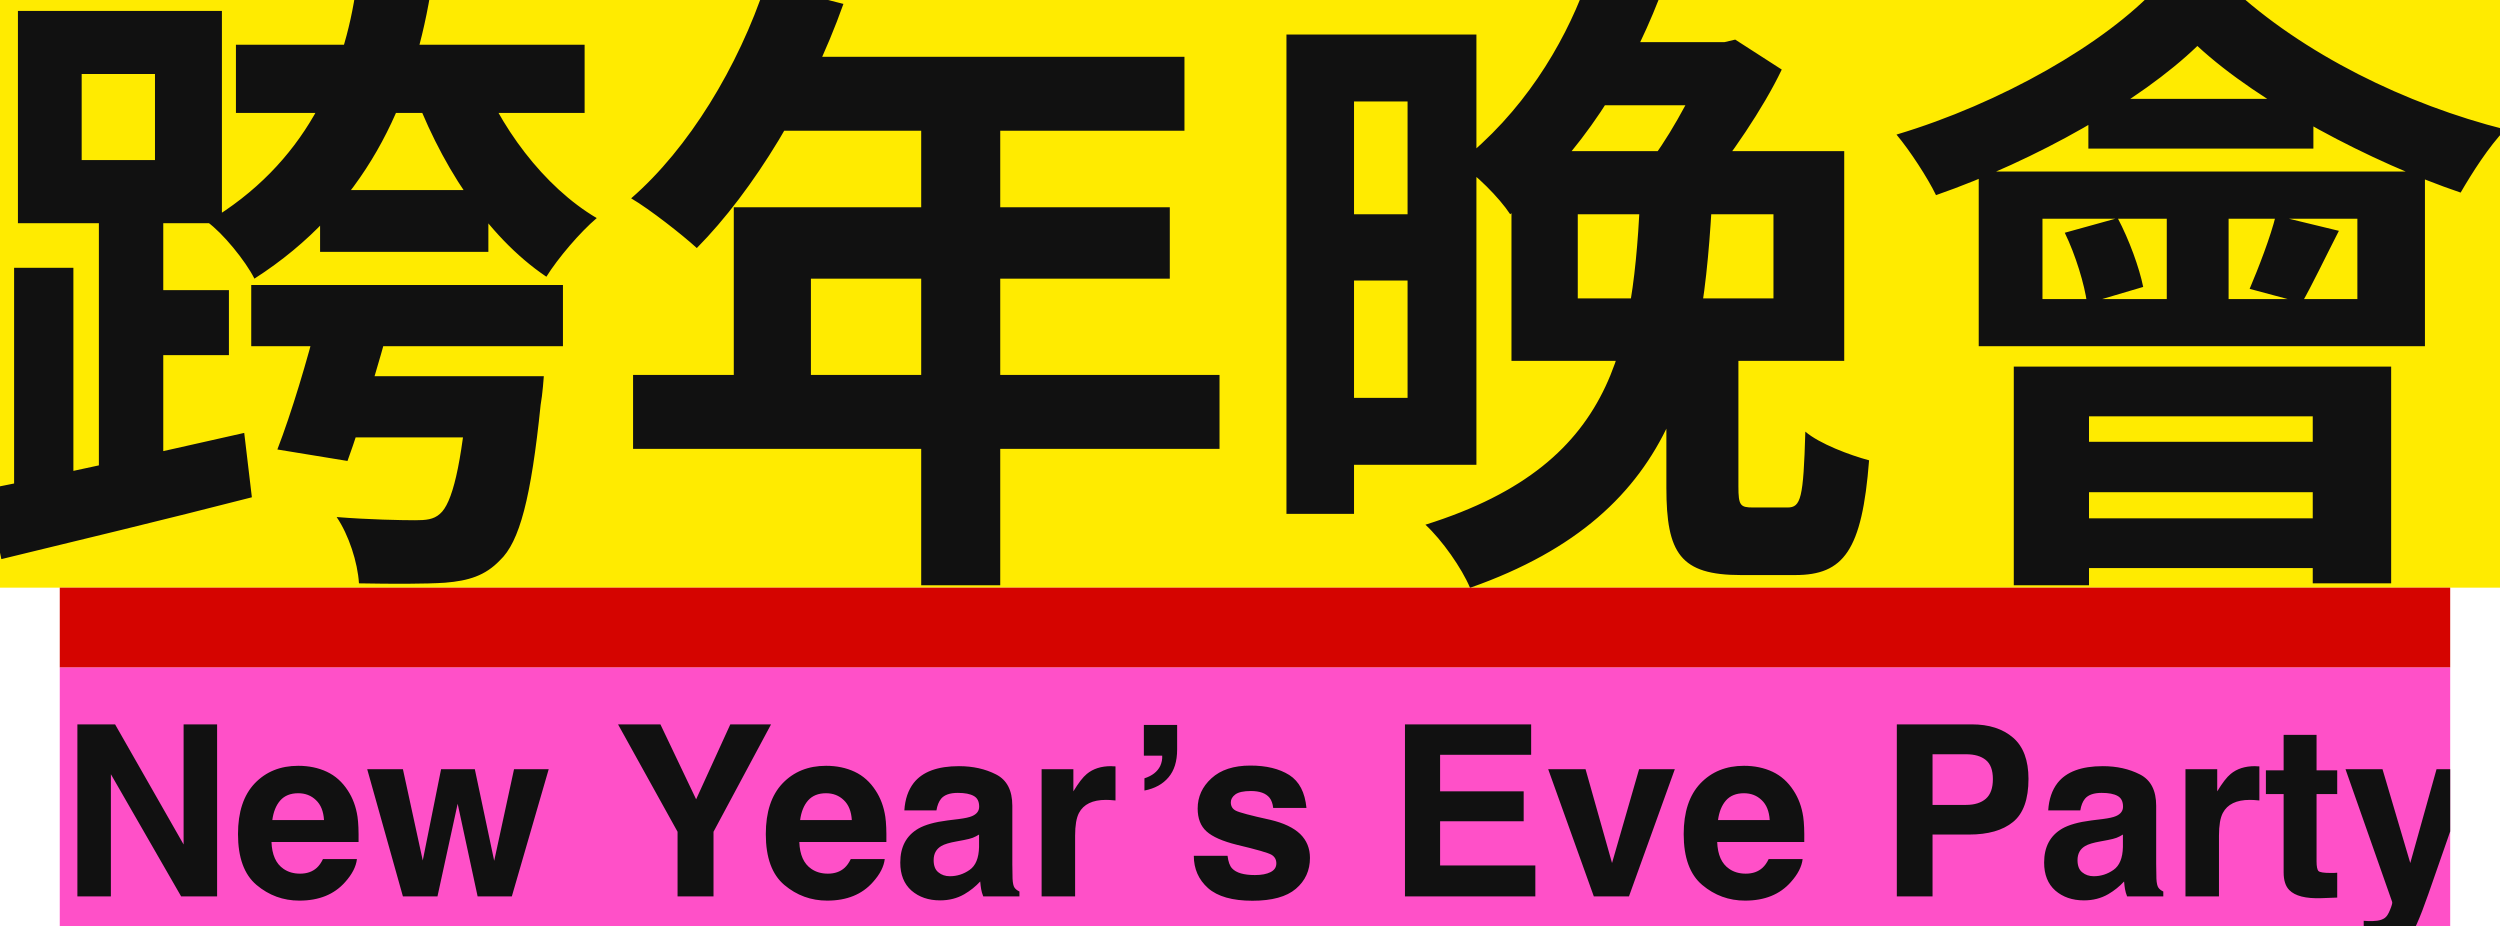 <svg width="251" height="93" viewBox="0 0 251 93" fill="none" xmlns="http://www.w3.org/2000/svg">
<g clip-path="url(#clip0_34_123)">
<rect width="251" height="59" fill="#FFEB00"/>
<path d="M23.688 4.488V11.336H58.696V4.488H23.688ZM32.136 19.08V25.288H49.032V19.08H32.136ZM25.224 28.616V34.76H56.52V28.616H25.224ZM31.816 37.768V43.912H49.736V37.768H31.816ZM47.752 6.408L41.224 8.328C44.04 16.264 48.776 23.688 54.856 27.784C56.008 25.928 58.248 23.304 59.912 21.896C54.6 18.76 50.056 12.68 47.752 6.408ZM47.112 37.768L47.048 38.664C46.344 46.856 45.384 50.568 44.168 51.592C43.528 52.168 42.76 52.232 41.672 52.232C40.264 52.232 37 52.168 33.8 51.912C35.016 53.704 35.912 56.456 36.04 58.568C39.496 58.632 42.76 58.632 44.68 58.504C47.048 58.312 48.712 57.8 50.184 56.264C52.168 54.408 53.32 49.992 54.28 40.648C54.472 39.624 54.6 37.768 54.6 37.768H47.112ZM31.944 31.816C30.856 36.168 29.256 41.48 27.848 45.128L34.888 46.28C36.296 42.44 37.96 36.68 39.304 31.816H31.944ZM8.2 7.432H15.56V16.072H8.2V7.432ZM1.8 1.096V22.408H22.28V1.096H1.8ZM9.928 19.592V48.904H16.392V19.592H9.928ZM1.416 26.888V50.632H7.368V26.888H1.416ZM-1.336 49.096L0.136 56.136C7.24 54.408 16.584 52.168 25.288 49.928L24.52 43.464C15.176 45.576 5.192 47.816 -1.336 49.096ZM12.744 29.128V35.656H22.984V29.128H12.744ZM35.784 -1.4C34.568 7.432 30.664 16.456 20.808 22.28C22.344 23.368 24.648 26.184 25.544 27.976C36.616 20.872 41.352 10.44 43.208 -0.632L35.784 -1.4ZM76.872 -1.592C74.12 6.728 69.128 14.92 63.368 19.912C65.224 21 68.488 23.56 69.96 24.904C75.656 19.144 81.288 9.928 84.68 0.392L76.872 -1.592ZM78.216 5.704L74.504 13.128H118.92V5.704H78.216ZM73.672 20.808V41.416H81.416V27.976H117.448V20.808H73.672ZM63.56 37.64V45.064H122.44V37.64H63.56ZM92.488 9.544V58.76H100.424V9.544H92.488ZM159.112 -1.272C156.936 4.552 152.904 11.336 146.44 16.392C148.104 17.416 150.536 19.848 151.624 21.512C158.92 15.24 163.528 7.624 166.536 -0.056L159.112 -1.272ZM160.712 4.232L156.872 10.568H174.024V4.232H160.712ZM164.808 17.224C164.04 33.8 163.144 46.408 143.112 52.68C144.776 54.216 146.76 57.032 147.592 59.016C169.224 51.4 171.144 36.36 172.04 17.224H164.808ZM167.304 32.648V48.968C167.304 55.56 168.712 57.736 174.792 57.736C175.944 57.736 178.952 57.736 180.232 57.736C185.096 57.736 186.952 55.304 187.656 46.216C185.736 45.704 182.664 44.552 181.256 43.336C181.064 50.056 180.808 50.952 179.464 50.952C178.76 50.952 176.52 50.952 176.008 50.952C174.728 50.952 174.536 50.76 174.536 48.84V32.648H167.304ZM133 3.464V10.184H141.32V39.944H133V46.664H148.232V3.464H133ZM133.192 21.512V28.168H144.2V21.512H133.192ZM129.16 3.464V51.592H135.944V3.464H129.16ZM158.408 21.512H178.056V29.96H158.408V21.512ZM151.752 15.176V36.232H185.16V15.176H151.752ZM171.592 4.232V5.512C170.504 8.328 168.136 12.872 166.024 15.752C167.496 16.52 169.736 17.864 171.08 18.888C173.64 15.816 177.032 10.888 178.888 6.984L174.216 3.976L173.128 4.232H171.592ZM205.064 21.96H236.68V30.024H205.064V21.96ZM198.664 17.224V34.76H243.464V17.224H198.664ZM209.672 9.928V14.92H232.264V9.928H209.672ZM217.544 18.76V32.264H223.752V18.76H217.544ZM220.616 4.616C226.824 10.376 238.152 16.328 247.048 19.336C248.2 17.352 249.864 14.728 251.528 13C241.608 10.504 231.24 5.448 223.944 -1.336H216.648C211.4 4.36 200.904 10.376 190.408 13.512C191.752 15.112 193.544 17.864 194.376 19.592C204.488 16.072 214.92 10.12 220.616 4.616ZM207.304 23.368C208.392 25.608 209.288 28.552 209.544 30.472L215.176 28.808C214.792 26.888 213.768 24.072 212.616 21.896L207.304 23.368ZM228.488 21.64C227.976 23.752 226.76 26.888 225.864 29L231.112 30.408C232.136 28.616 233.416 25.928 234.824 23.176L228.488 21.64ZM202.184 36.808V58.76H209.736V41.8H232.2V58.568H240.072V36.808H202.184ZM206.536 44.36V49.416H235.464V44.36H206.536ZM206.536 52.04V57.032H235.464V52.04H206.536Z" fill="#111111"/>
</g>
<g clip-path="url(#clip1_34_123)">
<rect width="240" height="26" transform="translate(6 67)" fill="#FF50C8"/>
<path d="M21.797 90H18.188L11.133 77.731V90H7.77V72.727H11.555L18.434 84.785V72.727H21.797V90ZM35.836 86.25C35.75 87.008 35.355 87.777 34.652 88.559C33.559 89.801 32.027 90.422 30.059 90.422C28.434 90.422 27 89.898 25.758 88.852C24.516 87.805 23.895 86.102 23.895 83.742C23.895 81.531 24.453 79.836 25.57 78.656C26.695 77.477 28.152 76.887 29.941 76.887C31.004 76.887 31.961 77.086 32.812 77.484C33.664 77.883 34.367 78.512 34.922 79.371C35.422 80.129 35.746 81.008 35.895 82.008C35.98 82.594 36.016 83.438 36 84.539H27.258C27.305 85.82 27.707 86.719 28.465 87.234C28.926 87.555 29.48 87.715 30.129 87.715C30.816 87.715 31.375 87.519 31.805 87.129C32.039 86.918 32.246 86.625 32.426 86.25H35.836ZM32.531 82.336C32.477 81.453 32.207 80.785 31.723 80.332C31.246 79.871 30.652 79.641 29.941 79.641C29.168 79.641 28.566 79.883 28.137 80.367C27.715 80.852 27.449 81.508 27.34 82.336H32.531ZM47.953 90L45.949 80.695L43.922 90H40.453L36.867 77.227H40.453L42.445 86.391L44.285 77.227H47.672L49.617 86.426L51.609 77.227H55.09L51.387 90H47.953ZM77.414 72.727L71.637 83.508V90H68.027V83.508L62.051 72.727H66.305L69.891 80.25L73.324 72.727H77.414ZM88.828 86.25C88.742 87.008 88.348 87.777 87.644 88.559C86.551 89.801 85.019 90.422 83.051 90.422C81.426 90.422 79.992 89.898 78.75 88.852C77.508 87.805 76.887 86.102 76.887 83.742C76.887 81.531 77.445 79.836 78.562 78.656C79.688 77.477 81.144 76.887 82.934 76.887C83.996 76.887 84.953 77.086 85.805 77.484C86.656 77.883 87.359 78.512 87.914 79.371C88.414 80.129 88.738 81.008 88.887 82.008C88.973 82.594 89.008 83.438 88.992 84.539H80.25C80.297 85.82 80.699 86.719 81.457 87.234C81.918 87.555 82.473 87.715 83.121 87.715C83.809 87.715 84.367 87.519 84.797 87.129C85.031 86.918 85.238 86.625 85.418 86.25H88.828ZM85.523 82.336C85.469 81.453 85.199 80.785 84.715 80.332C84.238 79.871 83.644 79.641 82.934 79.641C82.16 79.641 81.559 79.883 81.129 80.367C80.707 80.852 80.441 81.508 80.332 82.336H85.523ZM91.734 78.609C92.617 77.484 94.133 76.922 96.281 76.922C97.68 76.922 98.922 77.199 100.008 77.754C101.094 78.309 101.637 79.356 101.637 80.894V86.754C101.637 87.16 101.645 87.652 101.66 88.231C101.684 88.668 101.75 88.965 101.859 89.121C101.969 89.277 102.133 89.406 102.352 89.508V90H98.719C98.617 89.742 98.547 89.5 98.508 89.273C98.469 89.047 98.438 88.789 98.414 88.5C97.953 89 97.422 89.426 96.82 89.777C96.102 90.191 95.289 90.398 94.383 90.398C93.227 90.398 92.269 90.07 91.512 89.414C90.762 88.75 90.387 87.812 90.387 86.602C90.387 85.031 90.992 83.894 92.203 83.191C92.867 82.809 93.844 82.535 95.133 82.371L96.269 82.231C96.887 82.152 97.328 82.055 97.594 81.938C98.07 81.734 98.309 81.418 98.309 80.988C98.309 80.465 98.125 80.106 97.758 79.91C97.398 79.707 96.867 79.606 96.164 79.606C95.375 79.606 94.816 79.801 94.488 80.191C94.254 80.481 94.098 80.871 94.019 81.363H90.797C90.867 80.246 91.18 79.328 91.734 78.609ZM94.219 87.586C94.531 87.844 94.914 87.973 95.367 87.973C96.086 87.973 96.746 87.762 97.348 87.34C97.957 86.918 98.273 86.148 98.297 85.031V83.789C98.086 83.922 97.871 84.031 97.652 84.117C97.441 84.195 97.148 84.269 96.773 84.34L96.023 84.481C95.32 84.606 94.816 84.758 94.512 84.938C93.996 85.242 93.738 85.715 93.738 86.356C93.738 86.926 93.898 87.336 94.219 87.586ZM111.035 80.309C109.691 80.309 108.789 80.746 108.328 81.621C108.07 82.113 107.941 82.871 107.941 83.894V90H104.578V77.227H107.766V79.453C108.281 78.602 108.73 78.019 109.113 77.707C109.738 77.184 110.551 76.922 111.551 76.922C111.613 76.922 111.664 76.926 111.703 76.934C111.75 76.934 111.848 76.938 111.996 76.945V80.367C111.785 80.344 111.598 80.328 111.434 80.32C111.27 80.312 111.137 80.309 111.035 80.309ZM118.184 75.258C118.184 76.438 117.895 77.367 117.316 78.047C116.746 78.727 115.941 79.168 114.902 79.371V78.141C115.668 77.898 116.195 77.488 116.484 76.91C116.641 76.566 116.707 76.219 116.684 75.867H114.844V72.785H118.184V75.258ZM129.445 77.812C130.445 78.453 131.02 79.555 131.168 81.117H127.828C127.781 80.688 127.66 80.348 127.465 80.098C127.098 79.644 126.473 79.418 125.59 79.418C124.863 79.418 124.344 79.531 124.031 79.758C123.727 79.984 123.574 80.25 123.574 80.555C123.574 80.938 123.738 81.215 124.066 81.387C124.395 81.566 125.555 81.875 127.547 82.312C128.875 82.625 129.871 83.098 130.535 83.731C131.191 84.371 131.52 85.172 131.52 86.133C131.52 87.398 131.047 88.434 130.102 89.238C129.164 90.035 127.711 90.434 125.742 90.434C123.734 90.434 122.25 90.012 121.289 89.168C120.336 88.316 119.859 87.234 119.859 85.922H123.246C123.316 86.516 123.469 86.938 123.703 87.188C124.117 87.633 124.883 87.856 126 87.856C126.656 87.856 127.176 87.758 127.559 87.562C127.949 87.367 128.145 87.074 128.145 86.684C128.145 86.309 127.988 86.023 127.676 85.828C127.363 85.633 126.203 85.297 124.195 84.82C122.75 84.461 121.73 84.012 121.137 83.473C120.543 82.941 120.246 82.176 120.246 81.176C120.246 79.996 120.707 78.984 121.629 78.141C122.559 77.289 123.863 76.863 125.543 76.863C127.137 76.863 128.438 77.18 129.445 77.812ZM152.977 82.453H144.586V86.894H154.148V90H141.059V72.727H153.727V75.785H144.586V79.453H152.977V82.453ZM155.438 77.227H159.188L161.848 86.648L164.566 77.227H168.152L163.547 90H160.02L155.438 77.227ZM180.984 86.25C180.898 87.008 180.504 87.777 179.801 88.559C178.707 89.801 177.176 90.422 175.207 90.422C173.582 90.422 172.148 89.898 170.906 88.852C169.664 87.805 169.043 86.102 169.043 83.742C169.043 81.531 169.602 79.836 170.719 78.656C171.844 77.477 173.301 76.887 175.09 76.887C176.152 76.887 177.109 77.086 177.961 77.484C178.812 77.883 179.516 78.512 180.07 79.371C180.57 80.129 180.895 81.008 181.043 82.008C181.129 82.594 181.164 83.438 181.148 84.539H172.406C172.453 85.82 172.855 86.719 173.613 87.234C174.074 87.555 174.629 87.715 175.277 87.715C175.965 87.715 176.523 87.519 176.953 87.129C177.188 86.918 177.395 86.625 177.574 86.25H180.984ZM177.68 82.336C177.625 81.453 177.355 80.785 176.871 80.332C176.395 79.871 175.801 79.641 175.09 79.641C174.316 79.641 173.715 79.883 173.285 80.367C172.863 80.852 172.598 81.508 172.488 82.336H177.68ZM197.695 83.789H194.027V90H190.441V72.727H197.965C199.699 72.727 201.082 73.172 202.113 74.062C203.145 74.953 203.66 76.332 203.66 78.199C203.66 80.238 203.145 81.68 202.113 82.523C201.082 83.367 199.609 83.789 197.695 83.789ZM199.383 80.191C199.852 79.777 200.086 79.121 200.086 78.223C200.086 77.324 199.848 76.684 199.371 76.301C198.902 75.918 198.242 75.727 197.391 75.727H194.027V80.812H197.391C198.242 80.812 198.906 80.606 199.383 80.191ZM206.578 78.609C207.461 77.484 208.977 76.922 211.125 76.922C212.523 76.922 213.766 77.199 214.852 77.754C215.938 78.309 216.48 79.356 216.48 80.894V86.754C216.48 87.16 216.488 87.652 216.504 88.231C216.527 88.668 216.594 88.965 216.703 89.121C216.812 89.277 216.977 89.406 217.195 89.508V90H213.562C213.461 89.742 213.391 89.5 213.352 89.273C213.312 89.047 213.281 88.789 213.258 88.5C212.797 89 212.266 89.426 211.664 89.777C210.945 90.191 210.133 90.398 209.227 90.398C208.07 90.398 207.113 90.07 206.355 89.414C205.605 88.75 205.23 87.812 205.23 86.602C205.23 85.031 205.836 83.894 207.047 83.191C207.711 82.809 208.688 82.535 209.977 82.371L211.113 82.231C211.73 82.152 212.172 82.055 212.438 81.938C212.914 81.734 213.152 81.418 213.152 80.988C213.152 80.465 212.969 80.106 212.602 79.91C212.242 79.707 211.711 79.606 211.008 79.606C210.219 79.606 209.66 79.801 209.332 80.191C209.098 80.481 208.941 80.871 208.863 81.363H205.641C205.711 80.246 206.023 79.328 206.578 78.609ZM209.062 87.586C209.375 87.844 209.758 87.973 210.211 87.973C210.93 87.973 211.59 87.762 212.191 87.34C212.801 86.918 213.117 86.148 213.141 85.031V83.789C212.93 83.922 212.715 84.031 212.496 84.117C212.285 84.195 211.992 84.269 211.617 84.34L210.867 84.481C210.164 84.606 209.66 84.758 209.355 84.938C208.84 85.242 208.582 85.715 208.582 86.356C208.582 86.926 208.742 87.336 209.062 87.586ZM225.879 80.309C224.535 80.309 223.633 80.746 223.172 81.621C222.914 82.113 222.785 82.871 222.785 83.894V90H219.422V77.227H222.609V79.453C223.125 78.602 223.574 78.019 223.957 77.707C224.582 77.184 225.395 76.922 226.395 76.922C226.457 76.922 226.508 76.926 226.547 76.934C226.594 76.934 226.691 76.938 226.84 76.945V80.367C226.629 80.344 226.441 80.328 226.277 80.32C226.113 80.312 225.98 80.309 225.879 80.309ZM234.656 87.621V90.117L233.074 90.176C231.496 90.231 230.418 89.957 229.84 89.356C229.465 88.973 229.277 88.383 229.277 87.586V79.723H227.496V77.344H229.277V73.781H232.582V77.344H234.656V79.723H232.582V86.473C232.582 86.996 232.648 87.324 232.781 87.457C232.914 87.582 233.32 87.644 234 87.644C234.102 87.644 234.207 87.644 234.316 87.644C234.434 87.637 234.547 87.629 234.656 87.621ZM241.992 86.648L244.629 77.227H248.18L243.797 89.789C242.953 92.211 242.285 93.711 241.793 94.289C241.301 94.875 240.316 95.168 238.84 95.168C238.543 95.168 238.305 95.164 238.125 95.156C237.945 95.156 237.676 95.144 237.316 95.121V92.449L237.738 92.473C238.066 92.488 238.379 92.477 238.676 92.438C238.973 92.398 239.223 92.309 239.426 92.168C239.621 92.035 239.801 91.758 239.965 91.336C240.137 90.914 240.207 90.656 240.176 90.562L235.488 77.227H239.203L241.992 86.648Z" fill="#111111"/>
</g>
<rect x="6" y="59" width="240" height="8" fill="#D50400"/>
<defs>
<clipPath id="clip0_34_123">
<rect width="251" height="59" fill="white"/>
</clipPath>
<clipPath id="clip1_34_123">
<rect width="240" height="26" fill="white" transform="translate(6 67)"/>
</clipPath>
</defs>
</svg>
